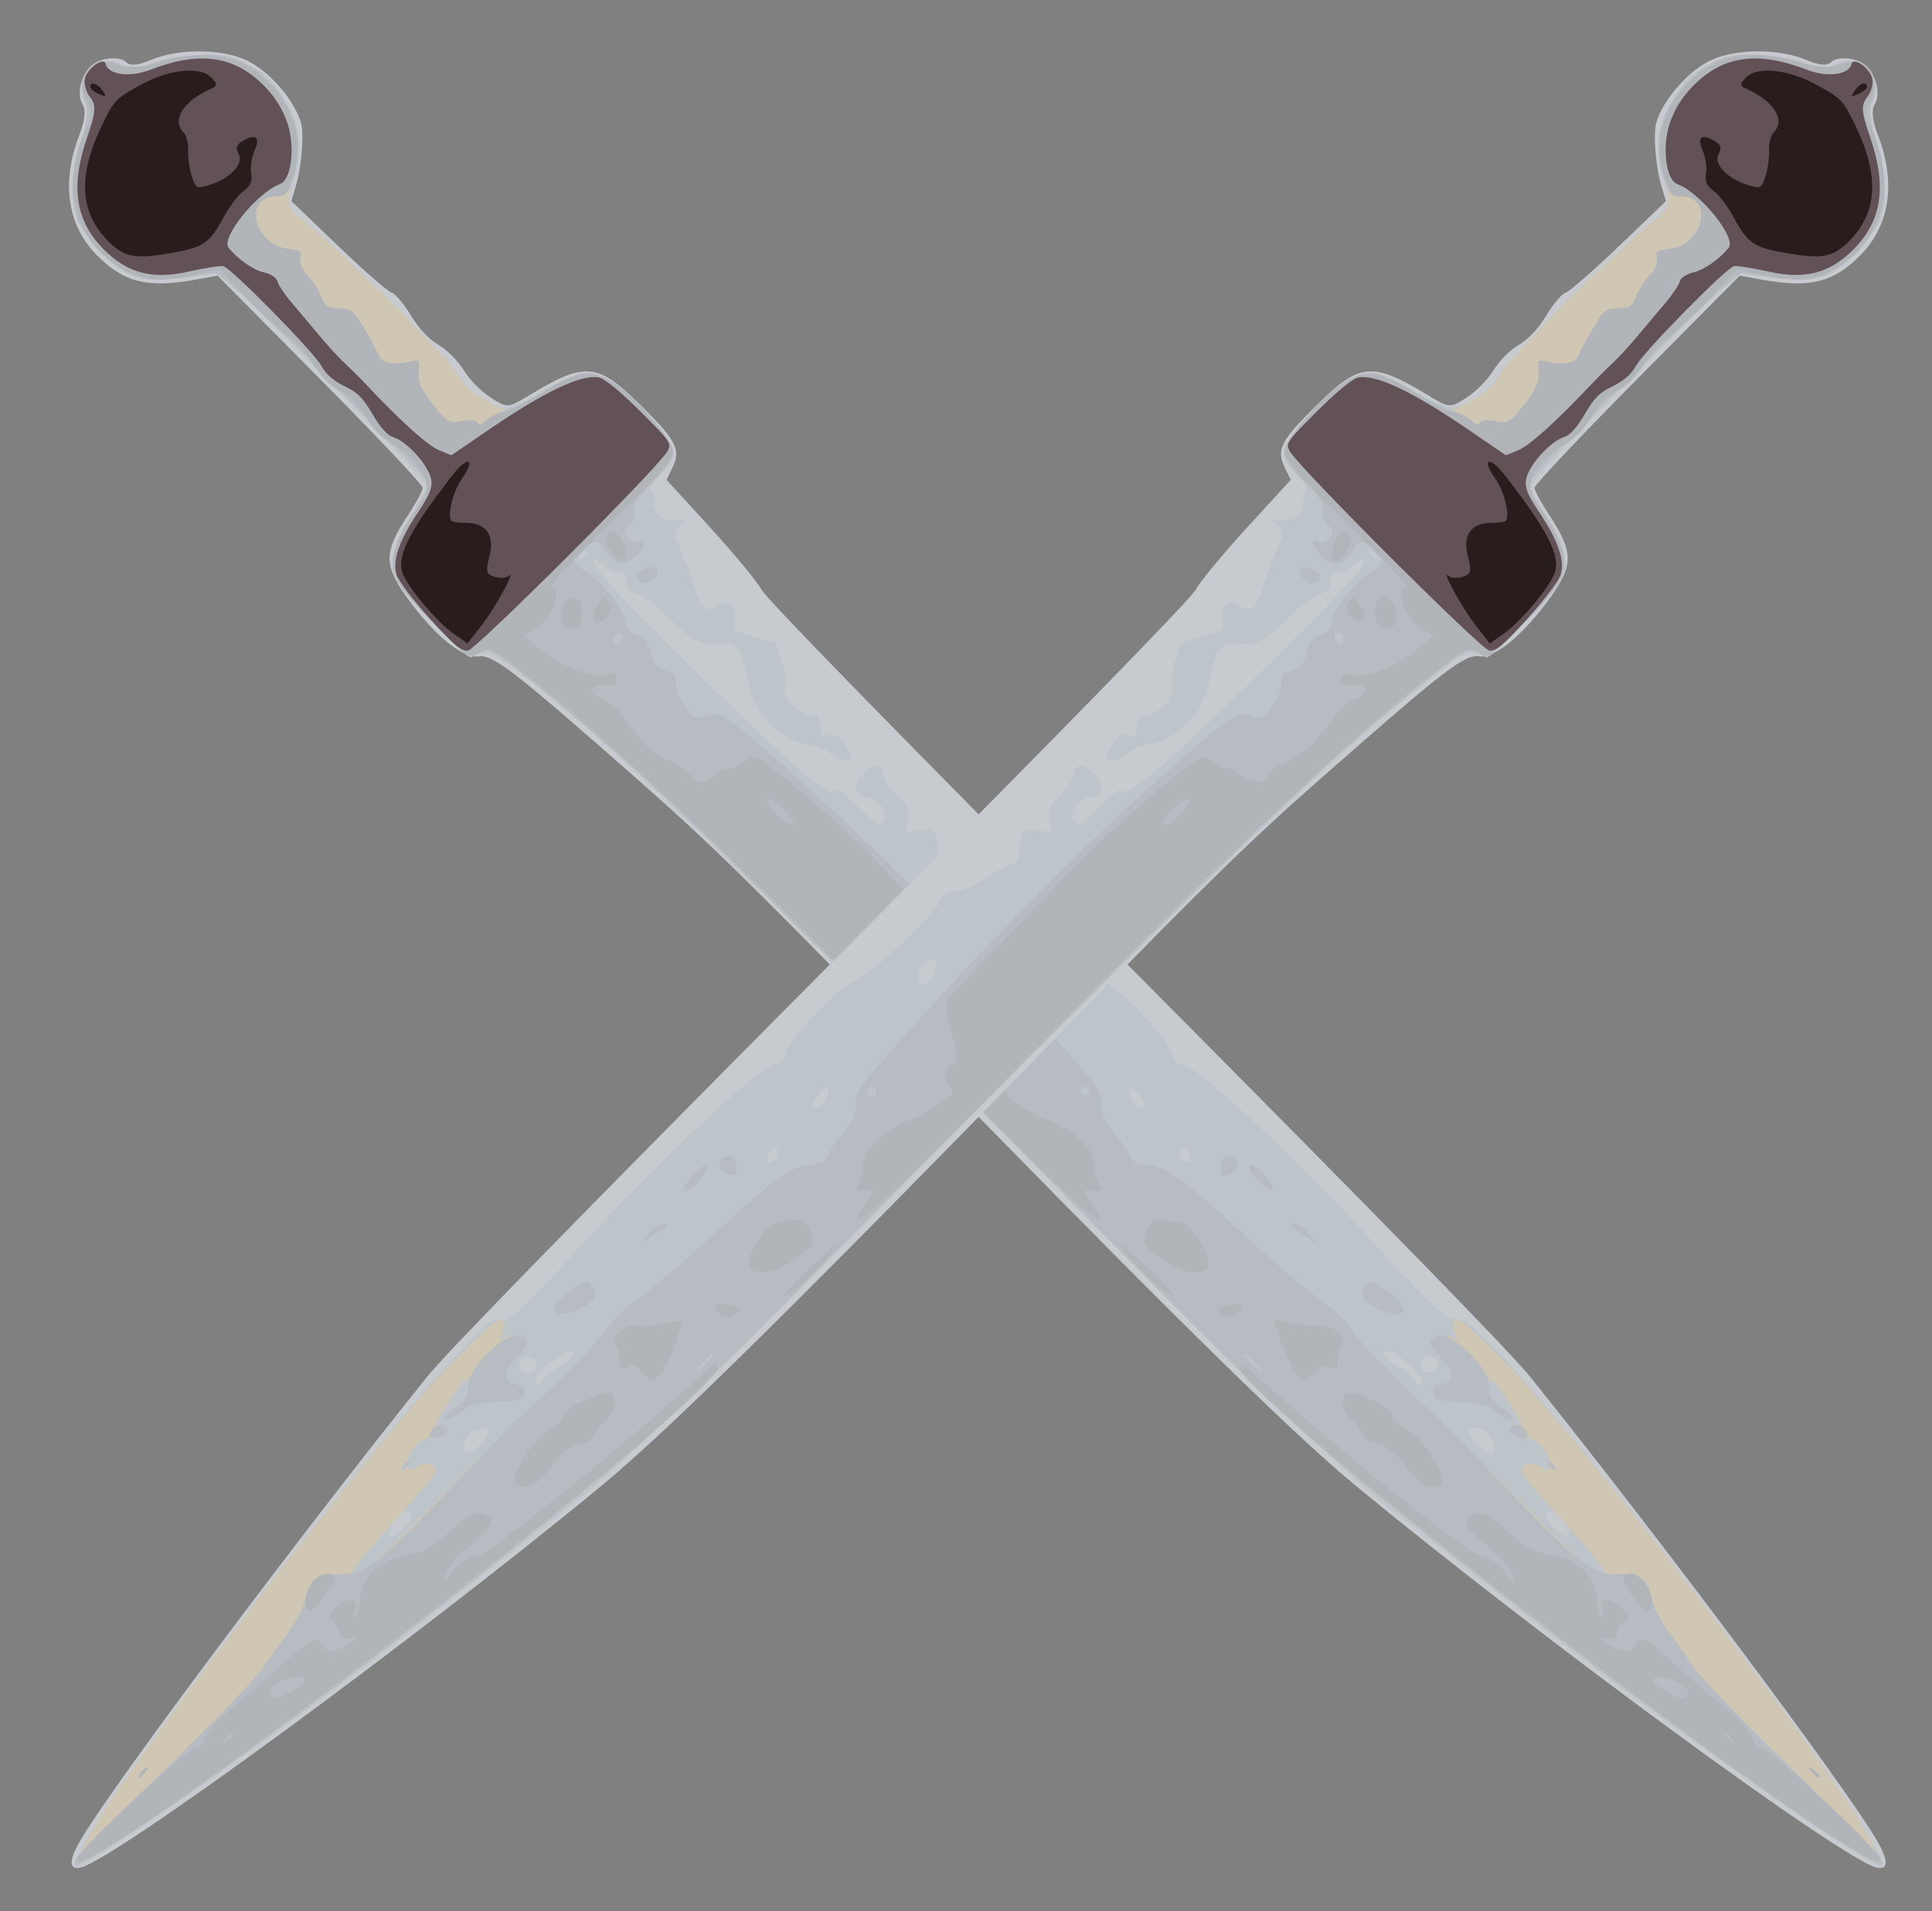<?xml version="1.0" encoding="UTF-8" standalone="no"?>
<!-- Created with Inkscape (http://www.inkscape.org/) -->
<svg
   xmlns:svg="http://www.w3.org/2000/svg"
   xmlns="http://www.w3.org/2000/svg"
   version="1.0"
   width="744" height="736" viewBox="0 124 744 736">
  <rect x="0" y="124" width="744" height="736" fill="#808080" stroke="none"/>
  <defs
     id="defs1310" />
  <g
     transform="matrix(0,-1.176,1.176,0,-134.789,953.971)"
     id="g1428">
    <g
       transform="matrix(1.04,1.04,-1.04,1.04,424.728,-485.986)"
       id="g1392">
      <path
         d="M 426.929,178.344 L 426.929,745.344 L 426.929,178.344 z "
         style="fill:#fdfdfd"
         id="path1394" />
      <path
         d="M 425.283,743.147 C 421.176,736.692 408.478,654.242 403.368,600.844 C 401.535,581.686 401.276,541.019 402.435,453.844 C 403.004,411.036 402.838,397.337 401.494,376.344 C 399.14,339.572 398.449,334.245 395.769,332.224 C 392.96,330.105 392.198,321.605 393.907,311.472 C 395.337,302.994 397.493,300.919 406.86,299.009 C 410.133,298.341 413.175,297.431 413.62,296.986 C 414.065,296.542 414.493,281.579 414.572,263.736 L 414.715,231.293 L 410.572,228.419 C 401.73,222.284 398.929,217.671 398.929,209.246 C 398.929,199.73 404.68,191.996 415.225,187.331 C 418.362,185.944 420.106,184.487 420.497,182.927 C 421.091,180.561 424.601,178.344 427.753,178.344 C 430.35,178.344 433.929,181.211 433.929,183.292 C 433.929,184.504 435.307,185.679 437.988,186.751 C 444.59,189.393 451.707,196.774 453.457,202.795 C 454.987,208.059 454.33,215.856 451.988,220.234 C 450.742,222.562 445.152,227.343 441.142,229.51 L 438.061,231.175 L 438.371,245.655 C 438.542,253.619 439.021,260.685 439.436,261.357 C 439.852,262.029 439.624,264.944 438.931,267.835 C 438.066,271.44 437.96,274.308 438.595,276.967 C 439.168,279.37 439.159,282.437 438.57,285.034 C 437.987,287.6 437.971,290.895 438.527,293.534 C 439.398,297.672 439.634,297.893 444.431,299.066 C 459.356,302.717 460.929,304.653 460.929,319.378 C 460.929,329.626 460.2,331.705 456.11,333.131 L 453.249,334.128 L 452.611,348.486 C 452.259,356.383 451.497,364.419 450.917,366.344 C 450.212,368.682 449.741,408.212 449.498,485.344 C 449.254,563.049 448.76,604.28 447.988,611.344 C 442.974,657.237 433.216,724.917 429.614,738.777 C 428.294,743.856 426.735,745.429 425.283,743.147 z "
         style="fill:#c7cbcf"
         id="path1396" />
      <path
         d="M 425.575,742.695 C 422.171,731.3 413.793,681.404 409.983,649.844 C 408.323,636.094 406.169,618.319 405.197,610.344 C 403.61,597.336 403.426,584.988 403.401,490.344 C 403.374,386.683 402.95,369.079 399.84,342.344 C 398.898,334.253 397.522,331.344 394.635,331.344 C 393.079,331.344 394.208,306.915 395.856,304.931 C 397.967,302.388 402.272,300.417 408.144,299.303 C 411.012,298.759 413.824,297.849 414.393,297.279 C 415.058,296.615 415.483,284.618 415.58,263.767 L 415.732,231.289 L 413.218,229.567 C 407.849,225.887 402.095,220.161 400.922,217.329 C 400.199,215.584 399.864,211.696 400.107,207.875 C 400.679,198.901 404.022,194.272 413.68,189.077 C 417.667,186.932 420.929,184.54 420.929,183.761 C 420.929,181.548 424.681,178.344 427.274,178.344 C 429.877,178.344 432.929,181.156 432.929,183.556 C 432.929,184.443 435.243,186.242 438.32,187.747 C 447.425,192.202 453.902,200.988 453.923,208.913 C 453.926,210.05 453.249,213.271 452.418,216.069 C 450.775,221.6 446.137,226.524 440.251,228.983 C 437.142,230.282 436.099,232.442 436.938,235.844 C 437.237,237.053 438.063,262.02 437.898,264.844 C 437.834,265.944 437.69,270.669 437.578,275.344 C 437.467,280.019 437.047,284.969 436.645,286.344 C 436.225,287.78 436.496,290.759 437.281,293.344 C 438.758,298.203 438.704,298.17 451.192,301.786 C 459.366,304.153 460.429,306.121 460.429,318.899 C 460.429,330.955 459.692,332.344 453.306,332.344 C 450.082,332.344 448.929,332.739 448.929,333.844 C 448.929,334.669 448.531,335.344 448.045,335.344 C 447.559,335.344 446.887,336.357 446.55,337.594 C 446.12,339.175 446.564,340.364 448.044,341.594 L 450.15,343.344 L 448.008,343.344 C 446.828,343.344 445.637,344.131 445.357,345.094 C 445.076,346.057 443.503,349.544 441.86,352.844 C 438.252,360.089 438.203,361.124 441.429,361.934 C 444.422,362.685 444.625,364.404 441.999,366.78 C 440.098,368.501 440.104,368.587 442.432,372.757 L 444.793,376.987 L 442.671,381.166 C 441.504,383.464 440.009,385.344 439.348,385.344 C 437.497,385.344 437.073,392.06 438.814,393.801 C 440.122,395.109 440.093,395.505 438.569,397.19 C 437.003,398.919 436.992,399.155 438.449,399.714 C 439.572,400.145 439.962,401.312 439.742,403.587 C 439.309,408.082 436.539,407.996 436.106,403.475 C 435.929,401.622 434.947,399.207 433.925,398.11 C 431.668,395.687 430.508,389.562 431.463,385.116 C 431.85,383.317 433.463,379.909 435.048,377.544 C 438.624,372.206 438.654,370.498 435.219,367.759 C 432.435,365.539 431.703,362.547 431.813,353.844 C 431.841,351.644 431.361,348.847 430.746,347.628 C 429.891,345.935 429.936,345.04 430.935,343.836 C 431.926,342.642 431.963,341.979 431.086,341.102 C 430.449,340.465 429.929,338.909 429.929,337.644 C 429.929,336.379 429.591,335.344 429.179,335.345 C 427.839,335.345 427.423,345.361 427.704,370.844 C 428.014,399.061 428.862,409.974 430.712,409.594 C 431.569,409.418 431.929,411.284 431.929,415.918 C 431.929,421.638 432.156,422.448 433.679,422.157 C 435.789,421.755 436.546,417.794 434.893,415.802 C 433.042,413.571 434.512,411.344 437.838,411.344 C 441.168,411.344 442.728,412.945 441.041,414.631 C 440.429,415.243 439.929,417.624 439.929,419.922 C 439.929,423.108 439.394,424.486 437.679,425.722 L 435.429,427.344 L 437.679,428.966 C 440.481,430.986 440.5,432.107 437.782,435 C 436.25,436.631 435.925,437.652 436.645,438.565 C 437.201,439.269 437.952,441.789 438.315,444.166 C 438.678,446.543 439.909,449.752 441.051,451.296 C 442.707,453.536 442.908,454.514 442.043,456.131 C 440.762,458.523 441.582,480.324 443.007,481.794 C 444.555,483.39 444.139,501.675 442.505,503.903 C 441.328,505.507 441.308,506.105 442.39,507.344 C 444.498,509.76 445.571,540.401 444.421,565.344 C 443.5,585.333 443.679,589.442 445.532,590.796 C 447.046,591.903 447.166,593.654 446.641,606.941 C 445.682,631.182 435.415,708.219 429.795,733.344 C 427.553,743.366 426.483,745.737 425.575,742.695 z M 430.351,639.798 C 431.025,637.111 430.438,635.344 428.87,635.344 C 428.352,635.344 427.929,636.919 427.929,638.844 C 427.929,642.915 429.421,643.502 430.351,639.798 z M 431.938,615.327 C 432.749,613.81 432.674,612.819 431.633,611.333 C 429.876,608.824 428.929,609.762 428.929,614.011 C 428.929,617.756 430.314,618.362 431.938,615.327 z M 430.913,591.094 C 430.898,586.822 429.578,583.361 428.41,584.529 C 428.065,584.874 428.239,586.807 428.796,588.825 C 429.353,590.843 429.562,593.135 429.262,593.919 C 428.961,594.703 429.213,595.344 429.822,595.344 C 430.46,595.344 430.922,593.544 430.913,591.094 z M 435.929,593.903 C 435.929,593.111 435.439,592.16 434.841,591.79 C 433.429,590.918 431.502,592.845 432.375,594.257 C 433.355,595.843 435.929,595.587 435.929,593.903 z M 429.504,520.586 C 428.488,519.57 426.649,522.082 427.454,523.385 C 428.005,524.278 428.459,524.148 429.159,522.898 C 429.683,521.961 429.838,520.92 429.504,520.586 z M 430.897,504.535 C 430.867,502.014 430.776,501.961 429.465,503.691 C 428.696,504.707 428.307,506.167 428.602,506.936 C 429.433,509.102 430.932,507.534 430.897,504.535 z M 434.929,468.281 C 434.929,465.531 433.174,465.017 431.902,467.394 C 430.345,470.302 431.407,473.022 433.44,471.334 C 434.259,470.655 434.929,469.281 434.929,468.281 z M 429.116,332.661 C 428.394,332.372 427.532,332.408 427.199,332.74 C 426.867,333.072 427.458,333.309 428.512,333.265 C 429.677,333.217 429.914,332.98 429.116,332.661 z "
         style="fill:#bdc4ca"
         id="path1398" />
      <path
         d="M 424.009,735.344 C 418.173,710.326 410.289,654.978 404.923,601.362 C 402.97,581.855 402.899,576.548 403.419,489.862 C 403.944,402.352 403.485,376.897 400.913,350.844 C 399.125,332.726 399.095,332.603 396.382,331.922 C 393.967,331.316 393.93,331.145 394.047,321.075 C 394.112,315.448 394.451,309.511 394.8,307.882 C 395.66,303.872 400.501,300.809 408.094,299.472 C 411.5,298.872 414.647,297.81 415.086,297.113 C 415.525,296.415 415.855,291.119 415.821,285.344 C 415.786,279.569 415.78,273.944 415.808,272.844 C 416.28,254.164 415.644,231.179 414.632,230.353 C 413.97,229.812 411.445,227.901 409.021,226.107 C 401.598,220.611 400.429,218.331 400.429,209.357 C 400.429,202.242 400.709,201.117 403.461,197.201 C 405.592,194.17 408.541,191.82 413.369,189.306 C 417.731,187.035 420.561,184.868 421.112,183.376 C 422.911,178.513 428.249,176.83 431.274,180.173 C 432.184,181.179 432.929,182.77 432.929,183.708 C 432.929,184.774 434.588,186.127 437.348,187.31 C 442.411,189.48 449.447,195.486 451.36,199.269 C 454.793,206.062 453.894,216.079 449.311,222.087 C 447.932,223.895 444.582,226.499 441.867,227.876 C 437.157,230.262 436.016,232.107 436.938,235.844 C 437.229,237.02 438.063,261.923 437.91,264.844 C 437.852,265.944 437.721,270.894 437.617,275.844 C 437.513,280.794 437.054,285.424 436.596,286.132 C 435.636,287.617 437.802,297.031 439.379,298.229 C 439.956,298.668 443.549,299.775 447.363,300.691 C 451.177,301.607 455.322,303.027 456.574,303.847 C 459.81,305.968 461.259,312.389 460.625,321.799 C 459.975,331.454 459.095,332.344 450.206,332.344 C 445.493,332.344 443.718,332.729 443.29,333.844 C 442.974,334.669 441.638,335.344 440.322,335.344 C 438.595,335.344 437.929,335.901 437.929,337.344 C 437.929,338.444 438.379,339.344 438.929,339.344 C 439.479,339.344 439.929,339.794 439.929,340.344 C 439.929,340.894 438.384,341.344 436.496,341.344 C 432.678,341.344 431.39,339.338 432.464,335.06 C 432.988,332.969 432.671,332.528 430.317,332.078 C 425.91,331.236 424.972,332.025 426.051,335.666 C 427.174,339.46 426.282,347.478 424.46,349.971 C 423.508,351.272 423.434,352.36 424.185,354.007 C 424.968,355.726 424.823,356.857 423.574,358.763 C 422.239,360.799 422.151,361.739 423.1,363.821 C 424.054,365.914 423.983,366.601 422.708,367.611 C 421.852,368.289 420.856,370.532 420.494,372.595 C 419.912,375.92 420.117,376.473 422.294,377.465 C 425.357,378.86 425.646,380.366 426.916,401.541 C 428.208,423.083 428.158,451.428 426.782,477.844 C 425.783,497.027 425.511,499 423.633,500.647 C 422.502,501.638 421.443,503.438 421.279,504.647 C 421.116,505.855 420.792,508.273 420.56,510.02 C 420.328,511.767 419.863,513.641 419.527,514.186 C 419.19,514.73 419.977,516.45 421.274,518.01 C 423.929,521.2 424.571,525.622 425.463,546.844 C 425.763,553.994 426.479,562.59 427.054,565.946 C 427.653,569.445 427.756,573.71 427.294,575.946 C 426.533,579.636 426.395,589.095 426.925,601.344 C 427.056,604.369 427.031,616.519 426.87,628.344 C 426.592,648.767 427.023,654.344 428.883,654.344 C 429.333,654.344 430.029,647.594 430.429,639.344 C 431.079,625.906 431.34,624.344 432.933,624.344 C 434.004,624.344 434.966,625.356 435.35,626.886 C 435.911,629.123 436.164,629.251 437.458,627.958 C 439.361,626.055 439.345,621.618 437.429,619.701 C 436.604,618.876 435.929,617.784 435.929,617.273 C 435.929,615.856 438.914,616.166 439.029,617.594 C 439.084,618.282 439.761,615.958 440.532,612.431 C 442.042,605.525 441.868,604.388 439.622,606.486 C 438.658,607.386 438.333,609.151 438.636,611.837 C 438.976,614.857 438.826,615.475 438.024,614.344 C 437.438,613.519 436.952,611.814 436.944,610.556 C 436.935,609.263 435.198,606.466 432.953,604.129 C 429.982,601.037 429.245,599.668 430.038,598.713 C 430.874,597.705 431.511,597.689 433.044,598.639 C 435.469,600.141 436.89,598.348 436.913,593.761 C 436.922,592.065 437.213,590.393 437.56,590.046 C 438.613,588.993 441.924,591.297 441.992,593.129 C 442.037,594.36 442.319,594.186 442.991,592.51 C 443.505,591.227 444.489,590.368 445.177,590.603 C 446.111,590.921 446.397,594.806 446.306,605.937 C 446.119,628.573 434.445,717.247 429.268,735.344 C 426.36,745.514 426.381,745.514 424.009,735.344 z M 406.634,563.094 C 406.396,561.857 406.201,562.869 406.201,565.344 C 406.201,567.819 406.396,568.832 406.634,567.594 C 406.873,566.357 406.873,564.332 406.634,563.094 z M 423.929,496.344 C 423.929,495.794 423.479,495.344 422.929,495.344 C 422.379,495.344 421.929,495.794 421.929,496.344 C 421.929,496.894 422.379,497.344 422.929,497.344 C 423.479,497.344 423.929,496.894 423.929,496.344 z M 421.929,351.344 C 421.929,350.794 421.505,350.344 420.988,350.344 C 420.47,350.344 419.768,350.794 419.429,351.344 C 419.089,351.894 419.512,352.344 420.37,352.344 C 421.227,352.344 421.929,351.894 421.929,351.344 z M 435.487,578.458 C 433.36,574.345 433.52,571.684 435.933,571.053 C 437.395,570.671 438.081,571.113 438.469,572.687 C 440.306,580.134 438.331,583.957 435.487,578.458 z M 435.075,555.844 C 434.979,554.744 434.621,552.719 434.279,551.344 C 433.8,549.42 433.935,549.103 434.865,549.967 C 435.538,550.592 435.891,552.587 435.661,554.467 C 435.434,556.324 435.17,556.944 435.075,555.844 z M 435.929,537.903 C 435.929,536.011 436.379,534.184 436.929,533.844 C 437.532,533.471 437.929,534.834 437.929,537.285 C 437.929,539.518 437.479,541.344 436.929,541.344 C 436.379,541.344 435.929,539.796 435.929,537.903 z M 431.499,531.458 C 430.746,530.24 433.594,528.019 434.885,528.817 C 436.656,529.912 436.037,532.344 433.988,532.344 C 432.92,532.344 431.8,531.945 431.499,531.458 z M 434.679,347.598 C 432.695,347.144 432.261,344.336 434.179,344.36 C 434.866,344.368 436.1,344.799 436.92,345.318 C 438.79,346.5 437.154,348.165 434.679,347.598 z "
         style="fill:#cfc6b3"
         id="path1400" />
      <path
         d="M 423.978,735.214 C 418.172,710.317 410.277,654.862 404.923,601.362 C 402.97,581.855 402.899,576.548 403.419,489.862 C 403.944,402.352 403.485,376.897 400.913,350.844 C 399.125,332.726 399.095,332.603 396.382,331.922 C 393.967,331.316 393.93,331.145 394.047,321.075 C 394.112,315.448 394.451,309.511 394.8,307.882 C 395.66,303.872 400.501,300.809 408.094,299.472 C 411.5,298.872 414.647,297.81 415.086,297.113 C 415.525,296.415 415.855,291.119 415.821,285.344 C 415.786,279.569 415.78,273.944 415.808,272.844 C 416.28,254.164 415.644,231.179 414.632,230.353 C 413.97,229.812 411.445,227.901 409.021,226.107 C 401.598,220.611 400.429,218.331 400.429,209.357 C 400.429,202.242 400.709,201.117 403.461,197.201 C 405.592,194.17 408.541,191.82 413.369,189.306 C 417.731,187.035 420.561,184.868 421.112,183.376 C 422.911,178.513 428.249,176.83 431.274,180.173 C 432.184,181.179 432.929,182.77 432.929,183.708 C 432.929,184.774 434.588,186.127 437.348,187.31 C 442.411,189.48 449.447,195.486 451.36,199.269 C 454.804,206.083 453.893,216.08 449.277,222.132 C 447.879,223.965 444.793,226.408 442.418,227.562 C 438.398,229.515 437.986,229.545 436.443,228.002 C 431.206,222.764 425.232,232.101 429.968,238.122 C 431.756,240.395 431.819,240.826 430.47,241.581 C 429.622,242.055 428.929,243.75 428.929,245.347 C 428.929,246.944 428.404,249.401 427.764,250.807 C 426.769,252.99 426.904,253.692 428.69,255.604 C 430.648,257.702 430.696,258.162 429.449,262.844 C 428.716,265.594 427.823,268.574 427.465,269.465 C 426.811,271.093 428.48,273.381 431.728,275.31 C 433.283,276.233 433.239,276.47 431.208,278.082 C 429.593,279.364 428.812,281.359 428.343,285.404 C 427.735,290.64 427.852,291.064 430.345,292.698 C 431.801,293.652 432.726,294.862 432.401,295.388 C 432.076,295.914 432.78,296.344 433.965,296.344 C 435.15,296.344 437.314,297.002 438.774,297.806 C 440.234,298.61 444.347,299.978 447.915,300.846 C 451.482,301.714 455.402,303.08 456.626,303.881 C 459.806,305.965 461.254,312.454 460.625,321.799 C 459.975,331.454 459.095,332.344 450.206,332.344 C 445.493,332.344 443.718,332.729 443.29,333.844 C 442.974,334.669 441.638,335.344 440.322,335.344 C 438.595,335.344 437.929,335.901 437.929,337.344 C 437.929,338.444 438.379,339.344 438.929,339.344 C 439.479,339.344 439.929,339.794 439.929,340.344 C 439.929,340.894 438.384,341.344 436.496,341.344 C 432.678,341.344 431.39,339.338 432.464,335.06 C 432.988,332.969 432.671,332.528 430.317,332.078 C 425.91,331.236 424.972,332.025 426.051,335.666 C 427.174,339.46 426.282,347.478 424.46,349.971 C 423.508,351.272 423.434,352.36 424.185,354.007 C 424.968,355.726 424.823,356.857 423.574,358.763 C 422.239,360.799 422.151,361.739 423.1,363.821 C 424.054,365.914 423.983,366.601 422.708,367.611 C 421.852,368.289 420.856,370.532 420.494,372.595 C 419.912,375.92 420.117,376.473 422.294,377.465 C 425.357,378.86 425.646,380.366 426.916,401.541 C 428.208,423.083 428.158,451.428 426.782,477.844 C 425.783,497.027 425.511,499 423.633,500.647 C 422.502,501.638 421.443,503.438 421.279,504.647 C 421.116,505.855 420.792,508.273 420.56,510.02 C 420.328,511.767 419.863,513.641 419.527,514.186 C 419.19,514.73 419.977,516.45 421.274,518.01 C 423.929,521.2 424.571,525.622 425.463,546.844 C 425.763,553.994 426.479,562.59 427.054,565.946 C 427.653,569.445 427.756,573.71 427.294,575.946 C 426.517,579.711 426.386,589.927 426.967,601.344 C 427.121,604.369 427.019,614.719 426.741,624.344 C 426.061,647.849 426.649,652.523 430.745,656.18 C 434.324,659.376 434.715,661.776 432.235,665.318 C 431.303,666.648 430.178,670.01 429.735,672.79 C 429.291,675.57 428.508,680.094 427.993,682.844 C 427.478,685.594 427.236,699.996 427.454,714.848 C 427.672,729.7 427.471,742.466 427.007,743.217 C 426.451,744.116 425.416,741.38 423.978,735.214 z M 406.634,563.094 C 406.396,561.857 406.201,562.869 406.201,565.344 C 406.201,567.819 406.396,568.832 406.634,567.594 C 406.873,566.357 406.873,564.332 406.634,563.094 z M 423.929,496.344 C 423.929,495.794 423.479,495.344 422.929,495.344 C 422.379,495.344 421.929,495.794 421.929,496.344 C 421.929,496.894 422.379,497.344 422.929,497.344 C 423.479,497.344 423.929,496.894 423.929,496.344 z M 421.929,351.344 C 421.929,350.794 421.505,350.344 420.988,350.344 C 420.47,350.344 419.768,350.794 419.429,351.344 C 419.089,351.894 419.512,352.344 420.37,352.344 C 421.227,352.344 421.929,351.894 421.929,351.344 z M 430.086,718.344 C 430.086,716.969 430.313,716.407 430.591,717.094 C 430.868,717.782 430.868,718.907 430.591,719.594 C 430.313,720.282 430.086,719.719 430.086,718.344 z M 437.007,628.928 C 436.964,627.873 437.2,627.283 437.533,627.615 C 437.865,627.947 437.901,628.81 437.612,629.532 C 437.292,630.329 437.055,630.092 437.007,628.928 z M 436.536,618.762 C 435.678,616.527 435.745,616.344 437.429,616.344 C 438.262,616.344 438.929,617.233 438.929,618.344 C 438.929,620.728 437.393,620.997 436.536,618.762 z M 437.536,613.762 C 437.202,612.892 436.929,611.3 436.929,610.224 C 436.929,609.148 435.139,606.405 432.953,604.129 C 429.982,601.037 429.245,599.668 430.038,598.713 C 430.874,597.705 431.511,597.689 433.044,598.639 C 435.469,600.141 436.89,598.348 436.913,593.761 C 436.932,589.923 437.672,589.136 440.06,590.415 C 442.812,591.887 442.798,604.276 440.042,606.262 C 438.565,607.327 438.268,608.458 438.674,611.483 C 439.204,615.432 438.623,616.595 437.536,613.762 z M 435.487,578.458 C 433.36,574.345 433.52,571.684 435.933,571.053 C 437.395,570.671 438.081,571.113 438.469,572.687 C 440.306,580.134 438.331,583.957 435.487,578.458 z M 435.075,555.844 C 434.979,554.744 434.621,552.719 434.279,551.344 C 433.8,549.42 433.935,549.103 434.865,549.967 C 435.538,550.592 435.891,552.587 435.661,554.467 C 435.434,556.324 435.17,556.944 435.075,555.844 z M 435.929,537.903 C 435.929,536.011 436.379,534.184 436.929,533.844 C 437.532,533.471 437.929,534.834 437.929,537.285 C 437.929,539.518 437.479,541.344 436.929,541.344 C 436.379,541.344 435.929,539.796 435.929,537.903 z M 431.499,531.458 C 430.746,530.24 433.594,528.019 434.885,528.817 C 436.656,529.912 436.037,532.344 433.988,532.344 C 432.92,532.344 431.8,531.945 431.499,531.458 z M 434.679,347.598 C 432.695,347.144 432.261,344.336 434.179,344.36 C 434.866,344.368 436.1,344.799 436.92,345.318 C 438.79,346.5 437.154,348.165 434.679,347.598 z "
         style="fill:#b7bbc2"
         id="path1402" />
      <path
         d="M 425.543,740.594 C 417.229,712.656 399.265,566.726 403.795,563.927 C 404.513,563.483 404.934,564.072 404.944,565.535 C 404.986,571.76 407.16,599.103 408.462,609.787 C 410.746,628.522 411.132,630.715 412.494,632.702 C 413.228,633.773 413.562,636.102 413.283,638.202 C 412.867,641.325 412.968,641.574 413.996,639.946 C 414.787,638.692 414.999,635.73 414.621,631.218 C 414.018,624.021 414.667,622.599 417.794,624.272 C 419.31,625.084 419.78,626.677 420.093,632.068 C 420.402,637.389 421.071,639.7 423.207,642.826 C 426.776,648.049 426.854,653.243 423.419,656.949 C 422.038,658.439 421.2,659.925 421.556,660.251 C 421.911,660.577 422.403,660.282 422.649,659.594 C 423.64,656.82 425.929,658.368 425.929,661.813 C 425.929,664.498 425.587,665.15 424.416,664.701 C 423.584,664.382 422.27,664.646 421.497,665.288 C 420.392,666.205 419.865,666.068 419.04,664.65 C 417.687,662.325 417.627,664.42 418.946,667.891 C 419.703,669.882 420.472,670.435 421.945,670.05 C 424.658,669.341 425.077,670.37 425.45,678.659 C 425.628,682.611 426.093,689.251 426.483,693.414 C 426.939,698.291 426.806,701.705 426.107,703.011 C 425.468,704.205 425.39,705.409 425.918,705.941 C 427.294,707.329 428.475,742.344 427.146,742.344 C 426.55,742.344 425.829,741.557 425.543,740.594 z M 422.591,698.094 C 422.313,697.407 422.086,697.969 422.086,699.344 C 422.086,700.719 422.313,701.282 422.591,700.594 C 422.868,699.907 422.868,698.782 422.591,698.094 z M 423.443,685.321 C 424.34,683.87 421.705,678.344 420.117,678.344 C 419.27,678.344 418.998,679.066 419.362,680.349 C 419.674,681.452 420.185,683.252 420.497,684.349 C 421.111,686.513 422.436,686.95 423.443,685.321 z M 430.086,718.344 C 430.086,716.969 430.313,716.407 430.591,717.094 C 430.868,717.782 430.868,718.907 430.591,719.594 C 430.313,720.282 430.086,719.719 430.086,718.344 z M 429.656,666.712 C 429.33,666.185 429.32,663.841 429.634,661.502 C 430.063,658.305 430.604,657.326 431.816,657.556 C 434.153,657.999 434.343,662.61 432.138,665.334 C 431.098,666.618 429.981,667.238 429.656,666.712 z M 414.915,612.828 C 414.047,611.782 413.858,609.605 414.304,605.81 C 414.796,601.62 414.569,599.726 413.353,597.87 C 412.475,596.529 412.09,594.892 412.498,594.231 C 412.907,593.57 413.185,591.534 413.116,589.706 C 413.026,587.329 413.557,586.078 414.976,585.319 C 416.744,584.373 417.186,584.779 419.002,589.015 C 420.428,592.343 420.774,594.375 420.152,595.77 C 419.61,596.984 419.66,598.821 420.278,600.458 C 421.006,602.387 420.913,604.741 419.952,608.748 C 418.589,614.428 417.186,615.565 414.915,612.828 z M 417.929,577.947 C 417.929,577.007 416.865,576.598 414.679,576.697 C 411.657,576.834 411.451,576.64 411.742,573.932 C 411.914,572.33 413.078,569.007 414.328,566.548 L 416.601,562.075 L 418.926,565.46 C 420.205,567.321 422.12,569.553 423.182,570.418 C 425.238,572.094 425.292,577.02 423.251,576.626 C 422.629,576.506 421.572,577.069 420.902,577.876 C 419.362,579.731 417.929,579.765 417.929,577.947 z M 409.512,553.701 C 409.165,552.797 409.073,551.866 409.308,551.632 C 409.887,551.052 413.929,553.635 413.929,554.585 C 413.929,556.074 410.131,555.314 409.512,553.701 z M 410.767,540.991 C 409.853,539.732 408.791,536.609 408.407,534.051 C 407.749,529.664 407.864,529.331 410.437,528.159 C 412.925,527.025 413.372,527.159 415.546,529.686 C 418.202,532.773 418.387,534.154 416.876,539.594 C 415.666,543.953 413.307,544.492 410.767,540.991 z M 403.681,537.594 C 403.391,534.982 403.497,530.819 403.916,528.344 C 404.556,524.567 404.698,525.329 404.803,533.094 C 404.872,538.182 404.766,542.344 404.568,542.344 C 404.369,542.344 403.97,540.207 403.681,537.594 z M 403.681,503.594 C 403.546,495.482 403.506,483.894 403.593,477.844 C 404.502,414.871 403.583,370.19 400.888,346.344 C 399.372,332.927 399.228,332.458 396.413,331.751 C 393.981,331.141 393.929,330.922 393.934,321.486 C 393.944,303.77 395.272,302.12 412.143,298.85 C 415.843,298.133 417.476,292.404 415.836,285.891 C 414.973,282.463 414.977,280.21 415.852,276.736 C 416.713,273.315 416.725,271.256 415.897,268.748 C 415.072,266.25 415.08,263.934 415.925,259.863 C 416.553,256.835 416.73,253.342 416.317,252.101 C 415.904,250.86 415.674,245.509 415.805,240.211 L 416.043,230.578 L 412.236,228.3 C 403.54,223.095 399.929,217.51 399.929,209.269 C 399.929,199.678 407.096,190.754 417.58,187.294 C 420.137,186.451 421.158,185.446 421.574,183.367 C 422.185,180.314 425.579,177.944 428.547,178.499 C 429.582,178.692 431.192,180.379 432.126,182.247 C 433.252,184.5 435.607,186.601 439.126,188.49 C 449.976,194.314 454.705,202.808 452.793,213.041 C 451.589,219.483 448.055,224.469 442.664,227.329 C 438.438,229.57 438.055,229.614 436.473,228.031 C 431.211,222.769 425.212,232.075 429.968,238.122 C 431.756,240.395 431.819,240.826 430.47,241.581 C 429.622,242.055 428.929,243.75 428.929,245.347 C 428.929,246.944 428.404,249.401 427.764,250.807 C 426.769,252.99 426.904,253.692 428.69,255.604 C 430.648,257.702 430.696,258.162 429.449,262.844 C 428.716,265.594 427.823,268.574 427.465,269.465 C 426.811,271.093 428.48,273.381 431.728,275.31 C 433.283,276.233 433.239,276.47 431.208,278.082 C 429.593,279.364 428.812,281.359 428.343,285.404 C 427.735,290.64 427.852,291.064 430.345,292.698 C 431.801,293.652 432.726,294.862 432.401,295.388 C 432.076,295.914 432.85,296.359 434.12,296.376 C 435.389,296.394 437.275,297.049 438.31,297.832 C 439.345,298.616 442.72,299.779 445.81,300.416 C 455.049,302.323 458.666,304.661 460.008,309.595 C 461.595,315.426 460.515,329.434 458.357,331.016 C 457.287,331.801 451.581,332.17 441.094,332.131 C 420.338,332.055 417.711,332.183 418.361,333.235 C 419.497,335.074 413.816,337.582 409.924,336.959 L 406.176,336.36 L 406.654,341.102 C 407.241,346.933 410.436,354.01 413.133,355.454 C 414.668,356.275 414.865,356.803 413.969,357.687 C 413.077,358.565 412.482,358.422 411.501,357.094 C 408.959,353.654 406.84,355.443 408.9,359.29 C 409.536,360.479 409.498,363.223 408.79,367.241 C 407.893,372.331 407.989,374.233 409.353,378.402 C 410.256,381.165 410.717,383.877 410.376,384.429 C 409.442,385.94 411.883,388.344 414.351,388.344 C 415.549,388.344 416.966,388.781 417.5,389.316 C 418.034,389.85 419.463,390.438 420.674,390.623 C 421.886,390.808 423.203,391.285 423.602,391.684 C 424.429,392.511 426.142,411.86 426.184,420.844 C 426.274,440.317 425.794,468.031 425.336,469.857 C 425.003,471.182 422.713,473.048 419.299,474.777 C 415.634,476.633 413.976,478.026 414.332,478.953 C 415.186,481.178 413.884,483.344 411.694,483.344 C 409.881,483.344 409.742,483.776 410.342,487.531 C 410.711,489.834 411.629,493.096 412.382,494.781 C 414.523,499.566 415.101,504.871 413.794,507.74 C 413.141,509.173 412.282,510.344 411.885,510.344 C 411.487,510.344 410.877,511.357 410.529,512.594 C 409.933,514.712 409.815,514.74 408.53,513.065 C 407.303,511.466 407.102,511.449 406.547,512.897 C 406.207,513.783 405.929,515.371 405.929,516.426 C 405.929,517.481 405.479,518.344 404.929,518.344 C 404.318,518.344 403.832,512.596 403.681,503.594 z M 419.929,404.344 C 419.929,402.144 419.479,400.344 418.929,400.344 C 418.379,400.344 417.929,402.144 417.929,404.344 C 417.929,406.544 418.379,408.344 418.929,408.344 C 419.479,408.344 419.929,406.544 419.929,404.344 z M 419.929,344.961 C 419.929,344.2 420.921,343.318 422.135,343.001 C 424.782,342.308 425.373,342.743 424.583,344.801 C 423.848,346.718 419.929,346.852 419.929,344.961 z M 414.235,341.7 C 413.848,340.693 414.322,339.529 415.457,338.7 C 419.254,335.923 422.379,338.084 419.372,341.407 C 417.227,343.777 415.079,343.9 414.235,341.7 z M 433.487,339.439 C 432.371,337.633 433.75,333.344 435.448,333.344 C 437.296,333.344 437.37,336.358 435.581,338.805 C 434.601,340.146 434.031,340.318 433.487,339.439 z "
         style="fill:#b1b4b8"
         id="path1404" />
      <path
         d="M 395.134,329.754 C 393.93,328.872 393.737,326.77 394.123,318.744 C 394.386,313.289 395.138,307.821 395.794,306.595 C 397.387,303.619 401.531,301.595 409.115,300.088 C 414.127,299.093 415.63,298.345 416.639,296.344 C 418.144,293.359 418.314,286.933 416.955,284.394 C 416.298,283.166 416.408,280.932 417.295,277.513 C 418.38,273.328 418.379,271.793 417.286,268.648 C 416.398,266.09 416.253,263.862 416.845,261.844 C 417.872,258.342 418.085,232.183 417.099,230.688 C 416.73,230.129 413.859,228.04 410.718,226.046 C 403.806,221.657 400.929,216.747 400.929,209.344 C 400.929,200.21 405.558,194.006 416.228,188.844 C 421.347,186.368 422.484,185.364 422.745,183.094 C 422.919,181.581 423.949,179.869 425.033,179.288 C 427.161,178.149 431.292,178.947 430.436,180.332 C 429.111,182.475 432.063,186.31 436.572,188.305 C 447.239,193.023 451.929,199.219 451.929,208.592 C 451.929,212.131 451.173,215.416 449.679,218.374 C 447.169,223.341 441.424,227.813 438.983,226.699 C 433.978,224.415 421.081,225.816 420.823,228.672 C 420.516,232.069 421.252,236.101 422.55,238.122 C 423.354,239.375 423.668,240.951 423.249,241.622 C 422.829,242.294 422.338,244.644 422.158,246.844 C 421.977,249.044 421.627,253.094 421.381,255.844 C 420.95,260.652 420.857,263.339 420.991,267.094 C 421.025,268.057 421.018,269.969 420.976,271.344 C 420.616,282.904 421.014,290.904 422.081,293.594 C 422.68,295.107 423.229,296.368 423.3,296.397 C 423.371,296.426 426.804,297.069 430.929,297.825 C 447.353,300.836 455.996,303.775 458.647,307.248 C 459.415,308.255 459.877,312.62 459.897,319.075 C 459.927,328.881 459.835,329.327 457.679,329.811 C 452.823,330.901 396.63,330.85 395.134,329.754 z "
         style="fill:#625257"
         id="path1406" />
      <path
         d="M 395.455,324.501 C 394.703,320.052 395.659,309.845 397.084,307.105 C 398.935,303.542 404.777,301.669 420.179,299.698 C 425.871,298.969 426.758,300.774 421.179,301.733 C 417.786,302.316 412.929,305.272 412.929,306.755 C 412.929,307.079 413.829,308.244 414.929,309.344 C 418.074,312.49 417.499,315.81 413.388,318.236 C 410.322,320.045 409.992,320.594 410.923,322.334 C 411.515,323.44 412.546,324.364 413.214,324.388 C 415.758,324.48 406.272,327.282 401.324,327.901 L 396.139,328.548 L 395.455,324.501 z M 411.429,220.74 C 404.293,215.772 402.929,213.838 402.929,208.694 C 402.929,199.581 408.439,193.469 420.349,189.372 C 426.057,187.408 426.48,187.395 432.267,189.019 C 439.365,191.011 444.929,195.421 444.929,199.055 C 444.929,201.036 444.563,201.414 443.179,200.866 C 436.962,198.408 431.929,199.502 431.929,203.312 C 431.929,204.259 430.982,205.89 429.826,206.937 C 428.67,207.983 427.09,210.064 426.316,211.561 C 424.973,214.158 425.044,214.353 427.869,215.813 C 432.115,218.009 436.572,217.816 437.201,215.409 C 437.568,214.006 438.292,213.627 439.834,214.03 C 443.131,214.892 443.318,216.245 440.3,217.393 C 438.788,217.968 436.906,219.359 436.118,220.484 C 435.122,221.906 433.933,222.387 432.224,222.06 C 430.87,221.802 427.703,222.21 425.187,222.967 C 418.686,224.923 417.057,224.66 411.429,220.74 z M 424.625,183.951 C 424.216,182.91 424.117,181.822 424.405,181.534 C 425.317,180.622 426.12,182.117 425.737,184.016 C 425.387,185.756 425.334,185.753 424.625,183.951 z "
         style="fill:#281c1d"
         id="path1408" />
    </g>
    <g
       transform="matrix(1.04,-1.04,-1.04,-1.04,424.728,1356.145)"
       id="g1410">
      <path
         d="M 426.929,178.344 L 426.929,745.344 L 426.929,178.344 z "
         style="fill:#fdfdfd"
         id="path1412" />
      <path
         d="M 425.283,743.147 C 421.176,736.692 408.478,654.242 403.368,600.844 C 401.535,581.686 401.276,541.019 402.435,453.844 C 403.004,411.036 402.838,397.337 401.494,376.344 C 399.14,339.572 398.449,334.245 395.769,332.224 C 392.96,330.105 392.198,321.605 393.907,311.472 C 395.337,302.994 397.493,300.919 406.86,299.009 C 410.133,298.341 413.175,297.431 413.62,296.986 C 414.065,296.542 414.493,281.579 414.572,263.736 L 414.715,231.293 L 410.572,228.419 C 401.73,222.284 398.929,217.671 398.929,209.246 C 398.929,199.73 404.68,191.996 415.225,187.331 C 418.362,185.944 420.106,184.487 420.497,182.927 C 421.091,180.561 424.601,178.344 427.753,178.344 C 430.35,178.344 433.929,181.211 433.929,183.292 C 433.929,184.504 435.307,185.679 437.988,186.751 C 444.59,189.393 451.707,196.774 453.457,202.795 C 454.987,208.059 454.33,215.856 451.988,220.234 C 450.742,222.562 445.152,227.343 441.142,229.51 L 438.061,231.175 L 438.371,245.655 C 438.542,253.619 439.021,260.685 439.436,261.357 C 439.852,262.029 439.624,264.944 438.931,267.835 C 438.066,271.44 437.96,274.308 438.595,276.967 C 439.168,279.37 439.159,282.437 438.57,285.034 C 437.987,287.6 437.971,290.895 438.527,293.534 C 439.398,297.672 439.634,297.893 444.431,299.066 C 459.356,302.717 460.929,304.653 460.929,319.378 C 460.929,329.626 460.2,331.705 456.11,333.131 L 453.249,334.128 L 452.611,348.486 C 452.259,356.383 451.497,364.419 450.917,366.344 C 450.212,368.682 449.741,408.212 449.498,485.344 C 449.254,563.049 448.76,604.28 447.988,611.344 C 442.974,657.237 433.216,724.917 429.614,738.777 C 428.294,743.856 426.735,745.429 425.283,743.147 z "
         style="fill:#c7cbcf"
         id="path1414" />
      <path
         d="M 425.575,742.695 C 422.171,731.3 413.793,681.404 409.983,649.844 C 408.323,636.094 406.169,618.319 405.197,610.344 C 403.61,597.336 403.426,584.988 403.401,490.344 C 403.374,386.683 402.95,369.079 399.84,342.344 C 398.898,334.253 397.522,331.344 394.635,331.344 C 393.079,331.344 394.208,306.915 395.856,304.931 C 397.967,302.388 402.272,300.417 408.144,299.303 C 411.012,298.759 413.824,297.849 414.393,297.279 C 415.058,296.615 415.483,284.618 415.58,263.767 L 415.732,231.289 L 413.218,229.567 C 407.849,225.887 402.095,220.161 400.922,217.329 C 400.199,215.584 399.864,211.696 400.107,207.875 C 400.679,198.901 404.022,194.272 413.68,189.077 C 417.667,186.932 420.929,184.54 420.929,183.761 C 420.929,181.548 424.681,178.344 427.274,178.344 C 429.877,178.344 432.929,181.156 432.929,183.556 C 432.929,184.443 435.243,186.242 438.32,187.747 C 447.425,192.202 453.902,200.988 453.923,208.913 C 453.926,210.05 453.249,213.271 452.418,216.069 C 450.775,221.6 446.137,226.524 440.251,228.983 C 437.142,230.282 436.099,232.442 436.938,235.844 C 437.237,237.053 438.063,262.02 437.898,264.844 C 437.834,265.944 437.69,270.669 437.578,275.344 C 437.467,280.019 437.047,284.969 436.645,286.344 C 436.225,287.78 436.496,290.759 437.281,293.344 C 438.758,298.203 438.704,298.17 451.192,301.786 C 459.366,304.153 460.429,306.121 460.429,318.899 C 460.429,330.955 459.692,332.344 453.306,332.344 C 450.082,332.344 448.929,332.739 448.929,333.844 C 448.929,334.669 448.531,335.344 448.045,335.344 C 447.559,335.344 446.887,336.357 446.55,337.594 C 446.12,339.175 446.564,340.364 448.044,341.594 L 450.15,343.344 L 448.008,343.344 C 446.828,343.344 445.637,344.131 445.357,345.094 C 445.076,346.057 443.503,349.544 441.86,352.844 C 438.252,360.089 438.203,361.124 441.429,361.934 C 444.422,362.685 444.625,364.404 441.999,366.78 C 440.098,368.501 440.104,368.587 442.432,372.757 L 444.793,376.987 L 442.671,381.166 C 441.504,383.464 440.009,385.344 439.348,385.344 C 437.497,385.344 437.073,392.06 438.814,393.801 C 440.122,395.109 440.093,395.505 438.569,397.19 C 437.003,398.919 436.992,399.155 438.449,399.714 C 439.572,400.145 439.962,401.312 439.742,403.587 C 439.309,408.082 436.539,407.996 436.106,403.475 C 435.929,401.622 434.947,399.207 433.925,398.11 C 431.668,395.687 430.508,389.562 431.463,385.116 C 431.85,383.317 433.463,379.909 435.048,377.544 C 438.624,372.206 438.654,370.498 435.219,367.759 C 432.435,365.539 431.703,362.547 431.813,353.844 C 431.841,351.644 431.361,348.847 430.746,347.628 C 429.891,345.935 429.936,345.04 430.935,343.836 C 431.926,342.642 431.963,341.979 431.086,341.102 C 430.449,340.465 429.929,338.909 429.929,337.644 C 429.929,336.379 429.591,335.344 429.179,335.345 C 427.839,335.345 427.423,345.361 427.704,370.844 C 428.014,399.061 428.862,409.974 430.712,409.594 C 431.569,409.418 431.929,411.284 431.929,415.918 C 431.929,421.638 432.156,422.448 433.679,422.157 C 435.789,421.755 436.546,417.794 434.893,415.802 C 433.042,413.571 434.512,411.344 437.838,411.344 C 441.168,411.344 442.728,412.945 441.041,414.631 C 440.429,415.243 439.929,417.624 439.929,419.922 C 439.929,423.108 439.394,424.486 437.679,425.722 L 435.429,427.344 L 437.679,428.966 C 440.481,430.986 440.5,432.107 437.782,435 C 436.25,436.631 435.925,437.652 436.645,438.565 C 437.201,439.269 437.952,441.789 438.315,444.166 C 438.678,446.543 439.909,449.752 441.051,451.296 C 442.707,453.536 442.908,454.514 442.043,456.131 C 440.762,458.523 441.582,480.324 443.007,481.794 C 444.555,483.39 444.139,501.675 442.505,503.903 C 441.328,505.507 441.308,506.105 442.39,507.344 C 444.498,509.76 445.571,540.401 444.421,565.344 C 443.5,585.333 443.679,589.442 445.532,590.796 C 447.046,591.903 447.166,593.654 446.641,606.941 C 445.682,631.182 435.415,708.219 429.795,733.344 C 427.553,743.366 426.483,745.737 425.575,742.695 z M 430.351,639.798 C 431.025,637.111 430.438,635.344 428.87,635.344 C 428.352,635.344 427.929,636.919 427.929,638.844 C 427.929,642.915 429.421,643.502 430.351,639.798 z M 431.938,615.327 C 432.749,613.81 432.674,612.819 431.633,611.333 C 429.876,608.824 428.929,609.762 428.929,614.011 C 428.929,617.756 430.314,618.362 431.938,615.327 z M 430.913,591.094 C 430.898,586.822 429.578,583.361 428.41,584.529 C 428.065,584.874 428.239,586.807 428.796,588.825 C 429.353,590.843 429.562,593.135 429.262,593.919 C 428.961,594.703 429.213,595.344 429.822,595.344 C 430.46,595.344 430.922,593.544 430.913,591.094 z M 435.929,593.903 C 435.929,593.111 435.439,592.16 434.841,591.79 C 433.429,590.918 431.502,592.845 432.375,594.257 C 433.355,595.843 435.929,595.587 435.929,593.903 z M 429.504,520.586 C 428.488,519.57 426.649,522.082 427.454,523.385 C 428.005,524.278 428.459,524.148 429.159,522.898 C 429.683,521.961 429.838,520.92 429.504,520.586 z M 430.897,504.535 C 430.867,502.014 430.776,501.961 429.465,503.691 C 428.696,504.707 428.307,506.167 428.602,506.936 C 429.433,509.102 430.932,507.534 430.897,504.535 z M 434.929,468.281 C 434.929,465.531 433.174,465.017 431.902,467.394 C 430.345,470.302 431.407,473.022 433.44,471.334 C 434.259,470.655 434.929,469.281 434.929,468.281 z M 429.116,332.661 C 428.394,332.372 427.532,332.408 427.199,332.74 C 426.867,333.072 427.458,333.309 428.512,333.265 C 429.677,333.217 429.914,332.98 429.116,332.661 z "
         style="fill:#bdc4ca"
         id="path1416" />
      <path
         d="M 424.009,735.344 C 418.173,710.326 410.289,654.978 404.923,601.362 C 402.97,581.855 402.899,576.548 403.419,489.862 C 403.944,402.352 403.485,376.897 400.913,350.844 C 399.125,332.726 399.095,332.603 396.382,331.922 C 393.967,331.316 393.93,331.145 394.047,321.075 C 394.112,315.448 394.451,309.511 394.8,307.882 C 395.66,303.872 400.501,300.809 408.094,299.472 C 411.5,298.872 414.647,297.81 415.086,297.113 C 415.525,296.415 415.855,291.119 415.821,285.344 C 415.786,279.569 415.78,273.944 415.808,272.844 C 416.28,254.164 415.644,231.179 414.632,230.353 C 413.97,229.812 411.445,227.901 409.021,226.107 C 401.598,220.611 400.429,218.331 400.429,209.357 C 400.429,202.242 400.709,201.117 403.461,197.201 C 405.592,194.17 408.541,191.82 413.369,189.306 C 417.731,187.035 420.561,184.868 421.112,183.376 C 422.911,178.513 428.249,176.83 431.274,180.173 C 432.184,181.179 432.929,182.77 432.929,183.708 C 432.929,184.774 434.588,186.127 437.348,187.31 C 442.411,189.48 449.447,195.486 451.36,199.269 C 454.793,206.062 453.894,216.079 449.311,222.087 C 447.932,223.895 444.582,226.499 441.867,227.876 C 437.157,230.262 436.016,232.107 436.938,235.844 C 437.229,237.02 438.063,261.923 437.91,264.844 C 437.852,265.944 437.721,270.894 437.617,275.844 C 437.513,280.794 437.054,285.424 436.596,286.132 C 435.636,287.617 437.802,297.031 439.379,298.229 C 439.956,298.668 443.549,299.775 447.363,300.691 C 451.177,301.607 455.322,303.027 456.574,303.847 C 459.81,305.968 461.259,312.389 460.625,321.799 C 459.975,331.454 459.095,332.344 450.206,332.344 C 445.493,332.344 443.718,332.729 443.29,333.844 C 442.974,334.669 441.638,335.344 440.322,335.344 C 438.595,335.344 437.929,335.901 437.929,337.344 C 437.929,338.444 438.379,339.344 438.929,339.344 C 439.479,339.344 439.929,339.794 439.929,340.344 C 439.929,340.894 438.384,341.344 436.496,341.344 C 432.678,341.344 431.39,339.338 432.464,335.06 C 432.988,332.969 432.671,332.528 430.317,332.078 C 425.91,331.236 424.972,332.025 426.051,335.666 C 427.174,339.46 426.282,347.478 424.46,349.971 C 423.508,351.272 423.434,352.36 424.185,354.007 C 424.968,355.726 424.823,356.857 423.574,358.763 C 422.239,360.799 422.151,361.739 423.1,363.821 C 424.054,365.914 423.983,366.601 422.708,367.611 C 421.852,368.289 420.856,370.532 420.494,372.595 C 419.912,375.92 420.117,376.473 422.294,377.465 C 425.357,378.86 425.646,380.366 426.916,401.541 C 428.208,423.083 428.158,451.428 426.782,477.844 C 425.783,497.027 425.511,499 423.633,500.647 C 422.502,501.638 421.443,503.438 421.279,504.647 C 421.116,505.855 420.792,508.273 420.56,510.02 C 420.328,511.767 419.863,513.641 419.527,514.186 C 419.19,514.73 419.977,516.45 421.274,518.01 C 423.929,521.2 424.571,525.622 425.463,546.844 C 425.763,553.994 426.479,562.59 427.054,565.946 C 427.653,569.445 427.756,573.71 427.294,575.946 C 426.533,579.636 426.395,589.095 426.925,601.344 C 427.056,604.369 427.031,616.519 426.87,628.344 C 426.592,648.767 427.023,654.344 428.883,654.344 C 429.333,654.344 430.029,647.594 430.429,639.344 C 431.079,625.906 431.34,624.344 432.933,624.344 C 434.004,624.344 434.966,625.356 435.35,626.886 C 435.911,629.123 436.164,629.251 437.458,627.958 C 439.361,626.055 439.345,621.618 437.429,619.701 C 436.604,618.876 435.929,617.784 435.929,617.273 C 435.929,615.856 438.914,616.166 439.029,617.594 C 439.084,618.282 439.761,615.958 440.532,612.431 C 442.042,605.525 441.868,604.388 439.622,606.486 C 438.658,607.386 438.333,609.151 438.636,611.837 C 438.976,614.857 438.826,615.475 438.024,614.344 C 437.438,613.519 436.952,611.814 436.944,610.556 C 436.935,609.263 435.198,606.466 432.953,604.129 C 429.982,601.037 429.245,599.668 430.038,598.713 C 430.874,597.705 431.511,597.689 433.044,598.639 C 435.469,600.141 436.89,598.348 436.913,593.761 C 436.922,592.065 437.213,590.393 437.56,590.046 C 438.613,588.993 441.924,591.297 441.992,593.129 C 442.037,594.36 442.319,594.186 442.991,592.51 C 443.505,591.227 444.489,590.368 445.177,590.603 C 446.111,590.921 446.397,594.806 446.306,605.937 C 446.119,628.573 434.445,717.247 429.268,735.344 C 426.36,745.514 426.381,745.514 424.009,735.344 z M 406.634,563.094 C 406.396,561.857 406.201,562.869 406.201,565.344 C 406.201,567.819 406.396,568.832 406.634,567.594 C 406.873,566.357 406.873,564.332 406.634,563.094 z M 423.929,496.344 C 423.929,495.794 423.479,495.344 422.929,495.344 C 422.379,495.344 421.929,495.794 421.929,496.344 C 421.929,496.894 422.379,497.344 422.929,497.344 C 423.479,497.344 423.929,496.894 423.929,496.344 z M 421.929,351.344 C 421.929,350.794 421.505,350.344 420.988,350.344 C 420.47,350.344 419.768,350.794 419.429,351.344 C 419.089,351.894 419.512,352.344 420.37,352.344 C 421.227,352.344 421.929,351.894 421.929,351.344 z M 435.487,578.458 C 433.36,574.345 433.52,571.684 435.933,571.053 C 437.395,570.671 438.081,571.113 438.469,572.687 C 440.306,580.134 438.331,583.957 435.487,578.458 z M 435.075,555.844 C 434.979,554.744 434.621,552.719 434.279,551.344 C 433.8,549.42 433.935,549.103 434.865,549.967 C 435.538,550.592 435.891,552.587 435.661,554.467 C 435.434,556.324 435.17,556.944 435.075,555.844 z M 435.929,537.903 C 435.929,536.011 436.379,534.184 436.929,533.844 C 437.532,533.471 437.929,534.834 437.929,537.285 C 437.929,539.518 437.479,541.344 436.929,541.344 C 436.379,541.344 435.929,539.796 435.929,537.903 z M 431.499,531.458 C 430.746,530.24 433.594,528.019 434.885,528.817 C 436.656,529.912 436.037,532.344 433.988,532.344 C 432.92,532.344 431.8,531.945 431.499,531.458 z M 434.679,347.598 C 432.695,347.144 432.261,344.336 434.179,344.36 C 434.866,344.368 436.1,344.799 436.92,345.318 C 438.79,346.5 437.154,348.165 434.679,347.598 z "
         style="fill:#cfc6b3"
         id="path1418" />
      <path
         d="M 423.978,735.214 C 418.172,710.317 410.277,654.862 404.923,601.362 C 402.97,581.855 402.899,576.548 403.419,489.862 C 403.944,402.352 403.485,376.897 400.913,350.844 C 399.125,332.726 399.095,332.603 396.382,331.922 C 393.967,331.316 393.93,331.145 394.047,321.075 C 394.112,315.448 394.451,309.511 394.8,307.882 C 395.66,303.872 400.501,300.809 408.094,299.472 C 411.5,298.872 414.647,297.81 415.086,297.113 C 415.525,296.415 415.855,291.119 415.821,285.344 C 415.786,279.569 415.78,273.944 415.808,272.844 C 416.28,254.164 415.644,231.179 414.632,230.353 C 413.97,229.812 411.445,227.901 409.021,226.107 C 401.598,220.611 400.429,218.331 400.429,209.357 C 400.429,202.242 400.709,201.117 403.461,197.201 C 405.592,194.17 408.541,191.82 413.369,189.306 C 417.731,187.035 420.561,184.868 421.112,183.376 C 422.911,178.513 428.249,176.83 431.274,180.173 C 432.184,181.179 432.929,182.77 432.929,183.708 C 432.929,184.774 434.588,186.127 437.348,187.31 C 442.411,189.48 449.447,195.486 451.36,199.269 C 454.804,206.083 453.893,216.08 449.277,222.132 C 447.879,223.965 444.793,226.408 442.418,227.562 C 438.398,229.515 437.986,229.545 436.443,228.002 C 431.206,222.764 425.232,232.101 429.968,238.122 C 431.756,240.395 431.819,240.826 430.47,241.581 C 429.622,242.055 428.929,243.75 428.929,245.347 C 428.929,246.944 428.404,249.401 427.764,250.807 C 426.769,252.99 426.904,253.692 428.69,255.604 C 430.648,257.702 430.696,258.162 429.449,262.844 C 428.716,265.594 427.823,268.574 427.465,269.465 C 426.811,271.093 428.48,273.381 431.728,275.31 C 433.283,276.233 433.239,276.47 431.208,278.082 C 429.593,279.364 428.812,281.359 428.343,285.404 C 427.735,290.64 427.852,291.064 430.345,292.698 C 431.801,293.652 432.726,294.862 432.401,295.388 C 432.076,295.914 432.78,296.344 433.965,296.344 C 435.15,296.344 437.314,297.002 438.774,297.806 C 440.234,298.61 444.347,299.978 447.915,300.846 C 451.482,301.714 455.402,303.08 456.626,303.881 C 459.806,305.965 461.254,312.454 460.625,321.799 C 459.975,331.454 459.095,332.344 450.206,332.344 C 445.493,332.344 443.718,332.729 443.29,333.844 C 442.974,334.669 441.638,335.344 440.322,335.344 C 438.595,335.344 437.929,335.901 437.929,337.344 C 437.929,338.444 438.379,339.344 438.929,339.344 C 439.479,339.344 439.929,339.794 439.929,340.344 C 439.929,340.894 438.384,341.344 436.496,341.344 C 432.678,341.344 431.39,339.338 432.464,335.06 C 432.988,332.969 432.671,332.528 430.317,332.078 C 425.91,331.236 424.972,332.025 426.051,335.666 C 427.174,339.46 426.282,347.478 424.46,349.971 C 423.508,351.272 423.434,352.36 424.185,354.007 C 424.968,355.726 424.823,356.857 423.574,358.763 C 422.239,360.799 422.151,361.739 423.1,363.821 C 424.054,365.914 423.983,366.601 422.708,367.611 C 421.852,368.289 420.856,370.532 420.494,372.595 C 419.912,375.92 420.117,376.473 422.294,377.465 C 425.357,378.86 425.646,380.366 426.916,401.541 C 428.208,423.083 428.158,451.428 426.782,477.844 C 425.783,497.027 425.511,499 423.633,500.647 C 422.502,501.638 421.443,503.438 421.279,504.647 C 421.116,505.855 420.792,508.273 420.56,510.02 C 420.328,511.767 419.863,513.641 419.527,514.186 C 419.19,514.73 419.977,516.45 421.274,518.01 C 423.929,521.2 424.571,525.622 425.463,546.844 C 425.763,553.994 426.479,562.59 427.054,565.946 C 427.653,569.445 427.756,573.71 427.294,575.946 C 426.517,579.711 426.386,589.927 426.967,601.344 C 427.121,604.369 427.019,614.719 426.741,624.344 C 426.061,647.849 426.649,652.523 430.745,656.18 C 434.324,659.376 434.715,661.776 432.235,665.318 C 431.303,666.648 430.178,670.01 429.735,672.79 C 429.291,675.57 428.508,680.094 427.993,682.844 C 427.478,685.594 427.236,699.996 427.454,714.848 C 427.672,729.7 427.471,742.466 427.007,743.217 C 426.451,744.116 425.416,741.38 423.978,735.214 z M 406.634,563.094 C 406.396,561.857 406.201,562.869 406.201,565.344 C 406.201,567.819 406.396,568.832 406.634,567.594 C 406.873,566.357 406.873,564.332 406.634,563.094 z M 423.929,496.344 C 423.929,495.794 423.479,495.344 422.929,495.344 C 422.379,495.344 421.929,495.794 421.929,496.344 C 421.929,496.894 422.379,497.344 422.929,497.344 C 423.479,497.344 423.929,496.894 423.929,496.344 z M 421.929,351.344 C 421.929,350.794 421.505,350.344 420.988,350.344 C 420.47,350.344 419.768,350.794 419.429,351.344 C 419.089,351.894 419.512,352.344 420.37,352.344 C 421.227,352.344 421.929,351.894 421.929,351.344 z M 430.086,718.344 C 430.086,716.969 430.313,716.407 430.591,717.094 C 430.868,717.782 430.868,718.907 430.591,719.594 C 430.313,720.282 430.086,719.719 430.086,718.344 z M 437.007,628.928 C 436.964,627.873 437.2,627.283 437.533,627.615 C 437.865,627.947 437.901,628.81 437.612,629.532 C 437.292,630.329 437.055,630.092 437.007,628.928 z M 436.536,618.762 C 435.678,616.527 435.745,616.344 437.429,616.344 C 438.262,616.344 438.929,617.233 438.929,618.344 C 438.929,620.728 437.393,620.997 436.536,618.762 z M 437.536,613.762 C 437.202,612.892 436.929,611.3 436.929,610.224 C 436.929,609.148 435.139,606.405 432.953,604.129 C 429.982,601.037 429.245,599.668 430.038,598.713 C 430.874,597.705 431.511,597.689 433.044,598.639 C 435.469,600.141 436.89,598.348 436.913,593.761 C 436.932,589.923 437.672,589.136 440.06,590.415 C 442.812,591.887 442.798,604.276 440.042,606.262 C 438.565,607.327 438.268,608.458 438.674,611.483 C 439.204,615.432 438.623,616.595 437.536,613.762 z M 435.487,578.458 C 433.36,574.345 433.52,571.684 435.933,571.053 C 437.395,570.671 438.081,571.113 438.469,572.687 C 440.306,580.134 438.331,583.957 435.487,578.458 z M 435.075,555.844 C 434.979,554.744 434.621,552.719 434.279,551.344 C 433.8,549.42 433.935,549.103 434.865,549.967 C 435.538,550.592 435.891,552.587 435.661,554.467 C 435.434,556.324 435.17,556.944 435.075,555.844 z M 435.929,537.903 C 435.929,536.011 436.379,534.184 436.929,533.844 C 437.532,533.471 437.929,534.834 437.929,537.285 C 437.929,539.518 437.479,541.344 436.929,541.344 C 436.379,541.344 435.929,539.796 435.929,537.903 z M 431.499,531.458 C 430.746,530.24 433.594,528.019 434.885,528.817 C 436.656,529.912 436.037,532.344 433.988,532.344 C 432.92,532.344 431.8,531.945 431.499,531.458 z M 434.679,347.598 C 432.695,347.144 432.261,344.336 434.179,344.36 C 434.866,344.368 436.1,344.799 436.92,345.318 C 438.79,346.5 437.154,348.165 434.679,347.598 z "
         style="fill:#b7bbc2"
         id="path1420" />
      <path
         d="M 425.543,740.594 C 417.229,712.656 399.265,566.726 403.795,563.927 C 404.513,563.483 404.934,564.072 404.944,565.535 C 404.986,571.76 407.16,599.103 408.462,609.787 C 410.746,628.522 411.132,630.715 412.494,632.702 C 413.228,633.773 413.562,636.102 413.283,638.202 C 412.867,641.325 412.968,641.574 413.996,639.946 C 414.787,638.692 414.999,635.73 414.621,631.218 C 414.018,624.021 414.667,622.599 417.794,624.272 C 419.31,625.084 419.78,626.677 420.093,632.068 C 420.402,637.389 421.071,639.7 423.207,642.826 C 426.776,648.049 426.854,653.243 423.419,656.949 C 422.038,658.439 421.2,659.925 421.556,660.251 C 421.911,660.577 422.403,660.282 422.649,659.594 C 423.64,656.82 425.929,658.368 425.929,661.813 C 425.929,664.498 425.587,665.15 424.416,664.701 C 423.584,664.382 422.27,664.646 421.497,665.288 C 420.392,666.205 419.865,666.068 419.04,664.65 C 417.687,662.325 417.627,664.42 418.946,667.891 C 419.703,669.882 420.472,670.435 421.945,670.05 C 424.658,669.341 425.077,670.37 425.45,678.659 C 425.628,682.611 426.093,689.251 426.483,693.414 C 426.939,698.291 426.806,701.705 426.107,703.011 C 425.468,704.205 425.39,705.409 425.918,705.941 C 427.294,707.329 428.475,742.344 427.146,742.344 C 426.55,742.344 425.829,741.557 425.543,740.594 z M 422.591,698.094 C 422.313,697.407 422.086,697.969 422.086,699.344 C 422.086,700.719 422.313,701.282 422.591,700.594 C 422.868,699.907 422.868,698.782 422.591,698.094 z M 423.443,685.321 C 424.34,683.87 421.705,678.344 420.117,678.344 C 419.27,678.344 418.998,679.066 419.362,680.349 C 419.674,681.452 420.185,683.252 420.497,684.349 C 421.111,686.513 422.436,686.95 423.443,685.321 z M 430.086,718.344 C 430.086,716.969 430.313,716.407 430.591,717.094 C 430.868,717.782 430.868,718.907 430.591,719.594 C 430.313,720.282 430.086,719.719 430.086,718.344 z M 429.656,666.712 C 429.33,666.185 429.32,663.841 429.634,661.502 C 430.063,658.305 430.604,657.326 431.816,657.556 C 434.153,657.999 434.343,662.61 432.138,665.334 C 431.098,666.618 429.981,667.238 429.656,666.712 z M 414.915,612.828 C 414.047,611.782 413.858,609.605 414.304,605.81 C 414.796,601.62 414.569,599.726 413.353,597.87 C 412.475,596.529 412.09,594.892 412.498,594.231 C 412.907,593.57 413.185,591.534 413.116,589.706 C 413.026,587.329 413.557,586.078 414.976,585.319 C 416.744,584.373 417.186,584.779 419.002,589.015 C 420.428,592.343 420.774,594.375 420.152,595.77 C 419.61,596.984 419.66,598.821 420.278,600.458 C 421.006,602.387 420.913,604.741 419.952,608.748 C 418.589,614.428 417.186,615.565 414.915,612.828 z M 417.929,577.947 C 417.929,577.007 416.865,576.598 414.679,576.697 C 411.657,576.834 411.451,576.64 411.742,573.932 C 411.914,572.33 413.078,569.007 414.328,566.548 L 416.601,562.075 L 418.926,565.46 C 420.205,567.321 422.12,569.553 423.182,570.418 C 425.238,572.094 425.292,577.02 423.251,576.626 C 422.629,576.506 421.572,577.069 420.902,577.876 C 419.362,579.731 417.929,579.765 417.929,577.947 z M 409.512,553.701 C 409.165,552.797 409.073,551.866 409.308,551.632 C 409.887,551.052 413.929,553.635 413.929,554.585 C 413.929,556.074 410.131,555.314 409.512,553.701 z M 410.767,540.991 C 409.853,539.732 408.791,536.609 408.407,534.051 C 407.749,529.664 407.864,529.331 410.437,528.159 C 412.925,527.025 413.372,527.159 415.546,529.686 C 418.202,532.773 418.387,534.154 416.876,539.594 C 415.666,543.953 413.307,544.492 410.767,540.991 z M 403.681,537.594 C 403.391,534.982 403.497,530.819 403.916,528.344 C 404.556,524.567 404.698,525.329 404.803,533.094 C 404.872,538.182 404.766,542.344 404.568,542.344 C 404.369,542.344 403.97,540.207 403.681,537.594 z M 403.681,503.594 C 403.546,495.482 403.506,483.894 403.593,477.844 C 404.502,414.871 403.583,370.19 400.888,346.344 C 399.372,332.927 399.228,332.458 396.413,331.751 C 393.981,331.141 393.929,330.922 393.934,321.486 C 393.944,303.77 395.272,302.12 412.143,298.85 C 415.843,298.133 417.476,292.404 415.836,285.891 C 414.973,282.463 414.977,280.21 415.852,276.736 C 416.713,273.315 416.725,271.256 415.897,268.748 C 415.072,266.25 415.08,263.934 415.925,259.863 C 416.553,256.835 416.73,253.342 416.317,252.101 C 415.904,250.86 415.674,245.509 415.805,240.211 L 416.043,230.578 L 412.236,228.3 C 403.54,223.095 399.929,217.51 399.929,209.269 C 399.929,199.678 407.096,190.754 417.58,187.294 C 420.137,186.451 421.158,185.446 421.574,183.367 C 422.185,180.314 425.579,177.944 428.547,178.499 C 429.582,178.692 431.192,180.379 432.126,182.247 C 433.252,184.5 435.607,186.601 439.126,188.49 C 449.976,194.314 454.705,202.808 452.793,213.041 C 451.589,219.483 448.055,224.469 442.664,227.329 C 438.438,229.57 438.055,229.614 436.473,228.031 C 431.211,222.769 425.212,232.075 429.968,238.122 C 431.756,240.395 431.819,240.826 430.47,241.581 C 429.622,242.055 428.929,243.75 428.929,245.347 C 428.929,246.944 428.404,249.401 427.764,250.807 C 426.769,252.99 426.904,253.692 428.69,255.604 C 430.648,257.702 430.696,258.162 429.449,262.844 C 428.716,265.594 427.823,268.574 427.465,269.465 C 426.811,271.093 428.48,273.381 431.728,275.31 C 433.283,276.233 433.239,276.47 431.208,278.082 C 429.593,279.364 428.812,281.359 428.343,285.404 C 427.735,290.64 427.852,291.064 430.345,292.698 C 431.801,293.652 432.726,294.862 432.401,295.388 C 432.076,295.914 432.85,296.359 434.12,296.376 C 435.389,296.394 437.275,297.049 438.31,297.832 C 439.345,298.616 442.72,299.779 445.81,300.416 C 455.049,302.323 458.666,304.661 460.008,309.595 C 461.595,315.426 460.515,329.434 458.357,331.016 C 457.287,331.801 451.581,332.17 441.094,332.131 C 420.338,332.055 417.711,332.183 418.361,333.235 C 419.497,335.074 413.816,337.582 409.924,336.959 L 406.176,336.36 L 406.654,341.102 C 407.241,346.933 410.436,354.01 413.133,355.454 C 414.668,356.275 414.865,356.803 413.969,357.687 C 413.077,358.565 412.482,358.422 411.501,357.094 C 408.959,353.654 406.84,355.443 408.9,359.29 C 409.536,360.479 409.498,363.223 408.79,367.241 C 407.893,372.331 407.989,374.233 409.353,378.402 C 410.256,381.165 410.717,383.877 410.376,384.429 C 409.442,385.94 411.883,388.344 414.351,388.344 C 415.549,388.344 416.966,388.781 417.5,389.316 C 418.034,389.85 419.463,390.438 420.674,390.623 C 421.886,390.808 423.203,391.285 423.602,391.684 C 424.429,392.511 426.142,411.86 426.184,420.844 C 426.274,440.317 425.794,468.031 425.336,469.857 C 425.003,471.182 422.713,473.048 419.299,474.777 C 415.634,476.633 413.976,478.026 414.332,478.953 C 415.186,481.178 413.884,483.344 411.694,483.344 C 409.881,483.344 409.742,483.776 410.342,487.531 C 410.711,489.834 411.629,493.096 412.382,494.781 C 414.523,499.566 415.101,504.871 413.794,507.74 C 413.141,509.173 412.282,510.344 411.885,510.344 C 411.487,510.344 410.877,511.357 410.529,512.594 C 409.933,514.712 409.815,514.74 408.53,513.065 C 407.303,511.466 407.102,511.449 406.547,512.897 C 406.207,513.783 405.929,515.371 405.929,516.426 C 405.929,517.481 405.479,518.344 404.929,518.344 C 404.318,518.344 403.832,512.596 403.681,503.594 z M 419.929,404.344 C 419.929,402.144 419.479,400.344 418.929,400.344 C 418.379,400.344 417.929,402.144 417.929,404.344 C 417.929,406.544 418.379,408.344 418.929,408.344 C 419.479,408.344 419.929,406.544 419.929,404.344 z M 419.929,344.961 C 419.929,344.2 420.921,343.318 422.135,343.001 C 424.782,342.308 425.373,342.743 424.583,344.801 C 423.848,346.718 419.929,346.852 419.929,344.961 z M 414.235,341.7 C 413.848,340.693 414.322,339.529 415.457,338.7 C 419.254,335.923 422.379,338.084 419.372,341.407 C 417.227,343.777 415.079,343.9 414.235,341.7 z M 433.487,339.439 C 432.371,337.633 433.75,333.344 435.448,333.344 C 437.296,333.344 437.37,336.358 435.581,338.805 C 434.601,340.146 434.031,340.318 433.487,339.439 z "
         style="fill:#b1b4b8"
         id="path1422" />
      <path
         d="M 395.134,329.754 C 393.93,328.872 393.737,326.77 394.123,318.744 C 394.386,313.289 395.138,307.821 395.794,306.595 C 397.387,303.619 401.531,301.595 409.115,300.088 C 414.127,299.093 415.63,298.345 416.639,296.344 C 418.144,293.359 418.314,286.933 416.955,284.394 C 416.298,283.166 416.408,280.932 417.295,277.513 C 418.38,273.328 418.379,271.793 417.286,268.648 C 416.398,266.09 416.253,263.862 416.845,261.844 C 417.872,258.342 418.085,232.183 417.099,230.688 C 416.73,230.129 413.859,228.04 410.718,226.046 C 403.806,221.657 400.929,216.747 400.929,209.344 C 400.929,200.21 405.558,194.006 416.228,188.844 C 421.347,186.368 422.484,185.364 422.745,183.094 C 422.919,181.581 423.949,179.869 425.033,179.288 C 427.161,178.149 431.292,178.947 430.436,180.332 C 429.111,182.475 432.063,186.31 436.572,188.305 C 447.239,193.023 451.929,199.219 451.929,208.592 C 451.929,212.131 451.173,215.416 449.679,218.374 C 447.169,223.341 441.424,227.813 438.983,226.699 C 433.978,224.415 421.081,225.816 420.823,228.672 C 420.516,232.069 421.252,236.101 422.55,238.122 C 423.354,239.375 423.668,240.951 423.249,241.622 C 422.829,242.294 422.338,244.644 422.158,246.844 C 421.977,249.044 421.627,253.094 421.381,255.844 C 420.95,260.652 420.857,263.339 420.991,267.094 C 421.025,268.057 421.018,269.969 420.976,271.344 C 420.616,282.904 421.014,290.904 422.081,293.594 C 422.68,295.107 423.229,296.368 423.3,296.397 C 423.371,296.426 426.804,297.069 430.929,297.825 C 447.353,300.836 455.996,303.775 458.647,307.248 C 459.415,308.255 459.877,312.62 459.897,319.075 C 459.927,328.881 459.835,329.327 457.679,329.811 C 452.823,330.901 396.63,330.85 395.134,329.754 z "
         style="fill:#625257"
         id="path1424" />
      <path
         d="M 395.455,324.501 C 394.703,320.052 395.659,309.845 397.084,307.105 C 398.935,303.542 404.777,301.669 420.179,299.698 C 425.871,298.969 426.758,300.774 421.179,301.733 C 417.786,302.316 412.929,305.272 412.929,306.755 C 412.929,307.079 413.829,308.244 414.929,309.344 C 418.074,312.49 417.499,315.81 413.388,318.236 C 410.322,320.045 409.992,320.594 410.923,322.334 C 411.515,323.44 412.546,324.364 413.214,324.388 C 415.758,324.48 406.272,327.282 401.324,327.901 L 396.139,328.548 L 395.455,324.501 z M 411.429,220.74 C 404.293,215.772 402.929,213.838 402.929,208.694 C 402.929,199.581 408.439,193.469 420.349,189.372 C 426.057,187.408 426.48,187.395 432.267,189.019 C 439.365,191.011 444.929,195.421 444.929,199.055 C 444.929,201.036 444.563,201.414 443.179,200.866 C 436.962,198.408 431.929,199.502 431.929,203.312 C 431.929,204.259 430.982,205.89 429.826,206.937 C 428.67,207.983 427.09,210.064 426.316,211.561 C 424.973,214.158 425.044,214.353 427.869,215.813 C 432.115,218.009 436.572,217.816 437.201,215.409 C 437.568,214.006 438.292,213.627 439.834,214.03 C 443.131,214.892 443.318,216.245 440.3,217.393 C 438.788,217.968 436.906,219.359 436.118,220.484 C 435.122,221.906 433.933,222.387 432.224,222.06 C 430.87,221.802 427.703,222.21 425.187,222.967 C 418.686,224.923 417.057,224.66 411.429,220.74 z M 424.625,183.951 C 424.216,182.91 424.117,181.822 424.405,181.534 C 425.317,180.622 426.12,182.117 425.737,184.016 C 425.387,185.756 425.334,185.753 424.625,183.951 z "
         style="fill:#281c1d"
         id="path1426" />
    </g>
  </g>
</svg>
